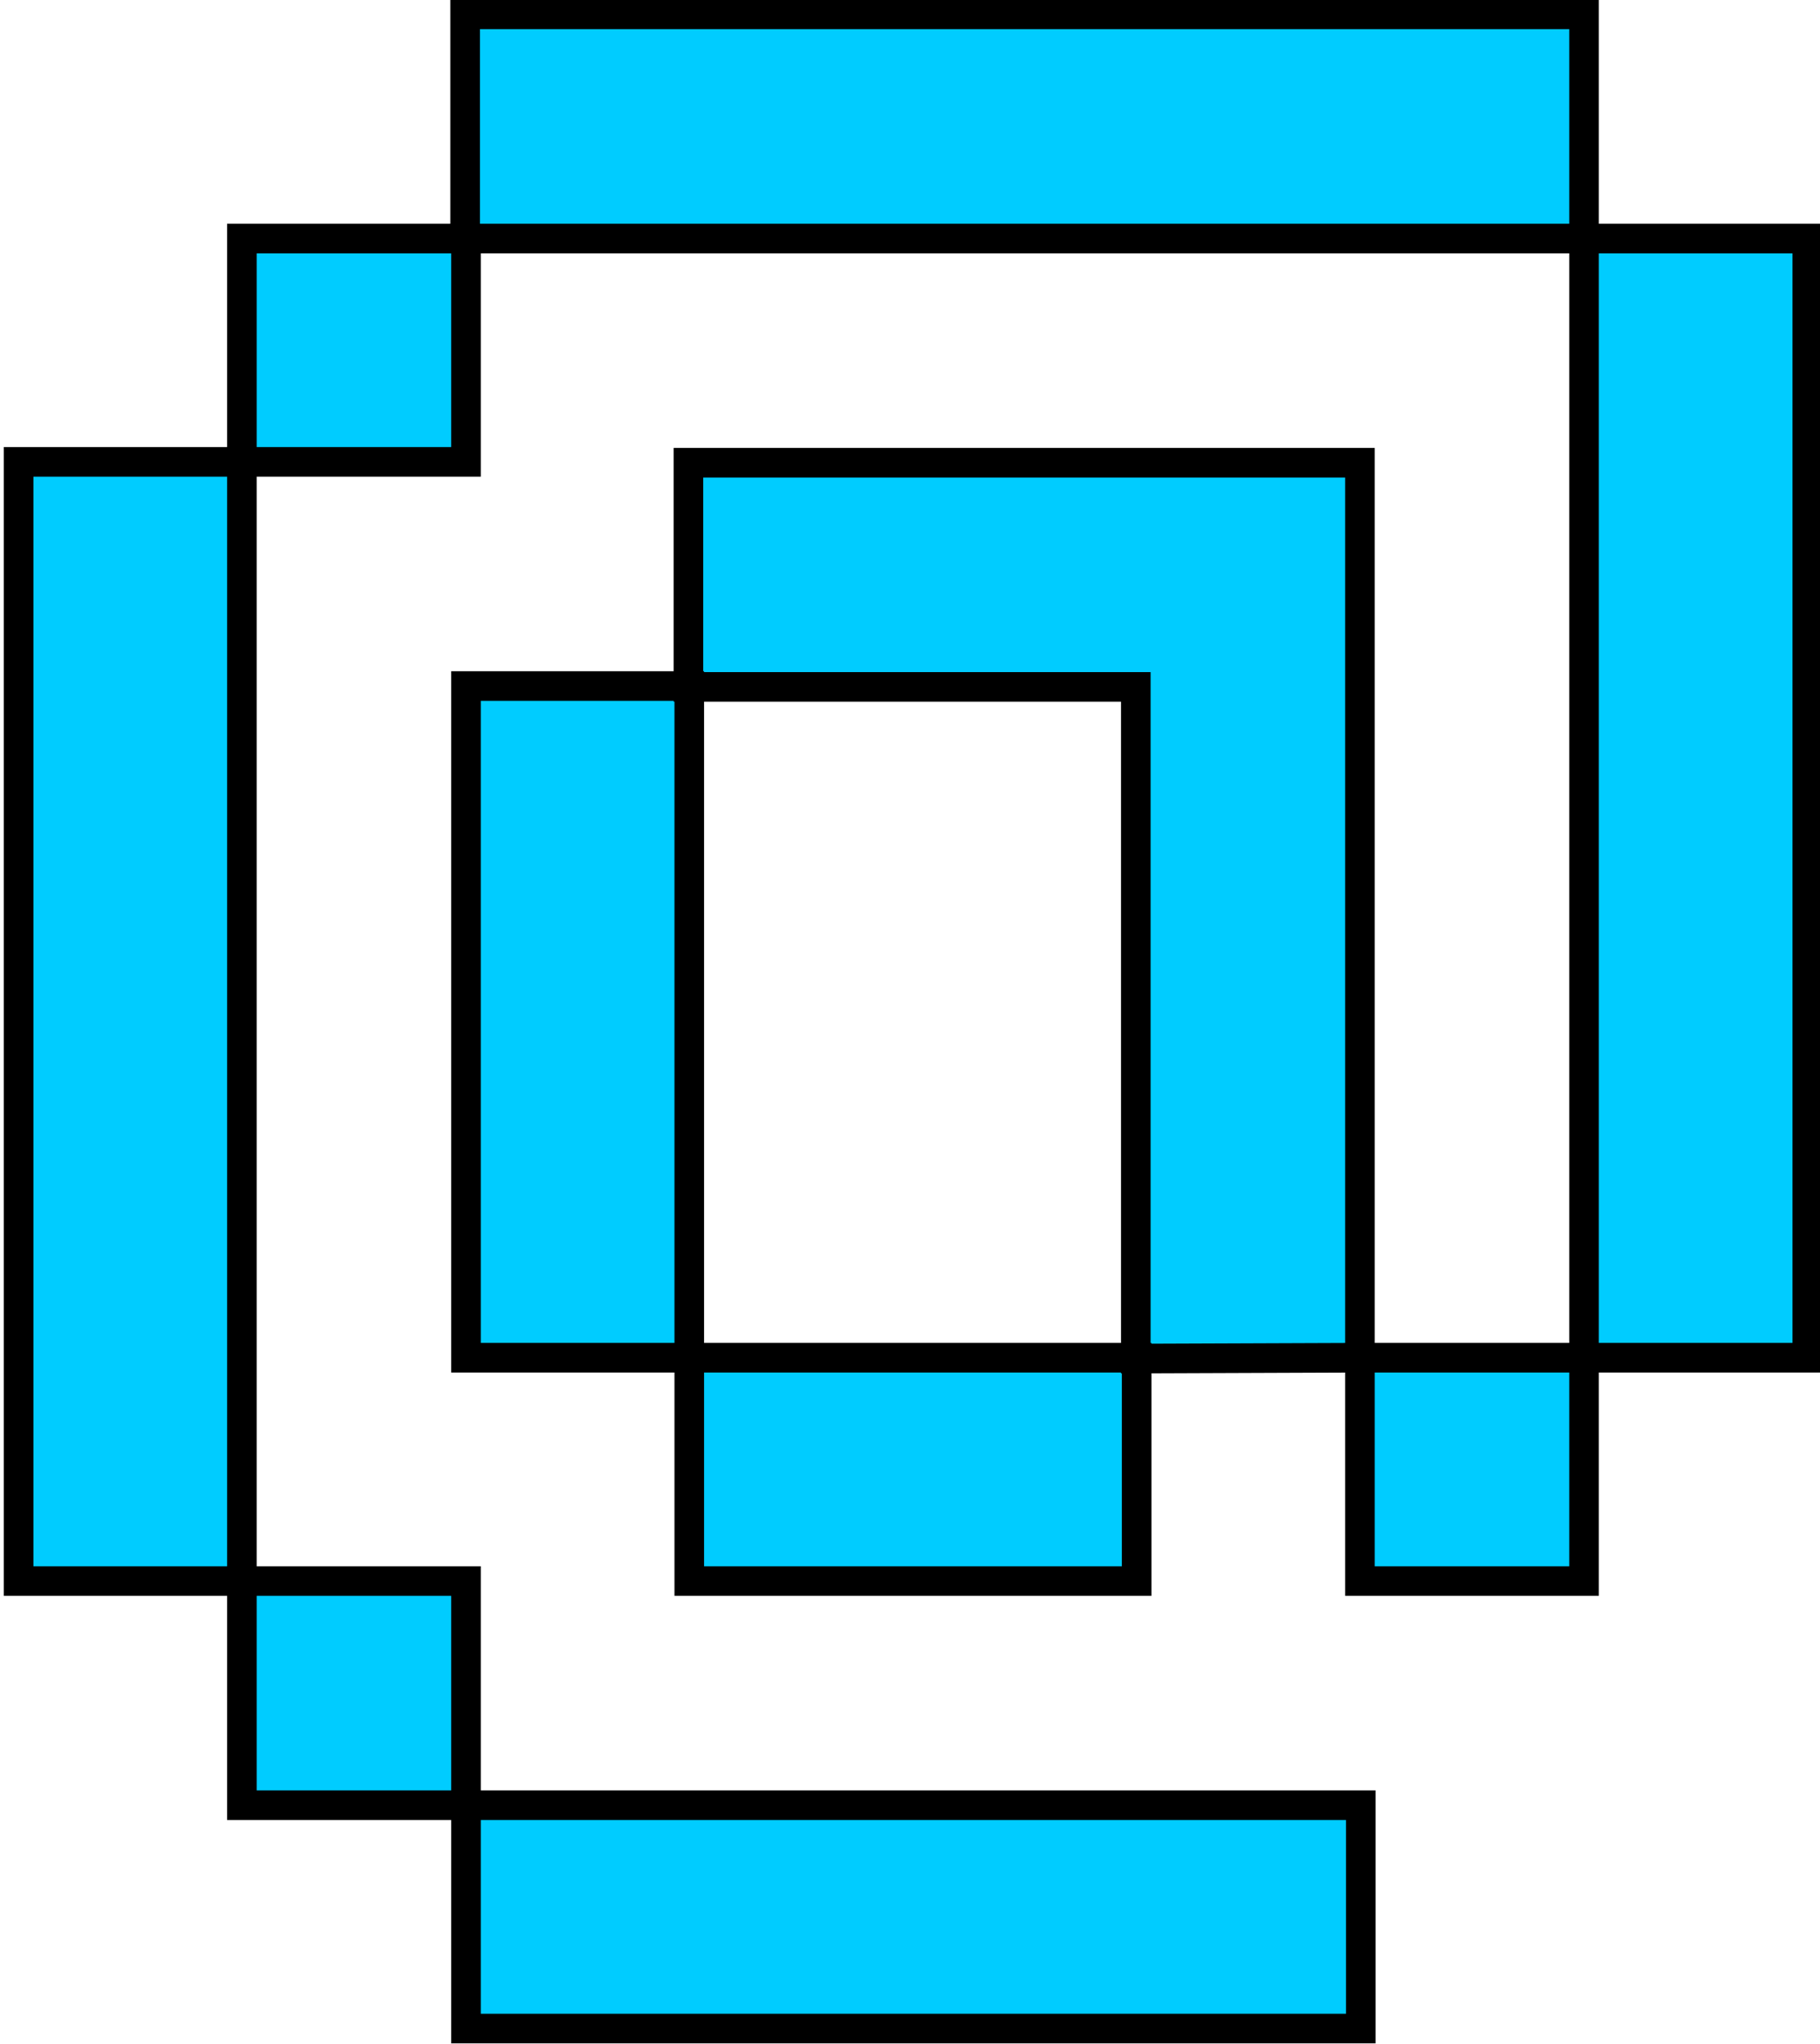 <svg width="2.152mm" height="2.416mm" version="1.1" viewBox="0 0 2.152 2.416" xmlns="http://www.w3.org/2000/svg"><g transform="translate(144.9 -25.369)"><path d="m-144.35 25.386v0.265h1.323v-0.265h-1.059zm1.323 0.265v1.323h0.264v-1.323zm0 1.323h-0.265v0.264h0.265zm-0.265 0v-1.058h-0.794v0.265h0.529v0.794zm-0.264 0h-0.529v0.264h0.529zm-0.529 0v-0.794h-0.264v0.794zm-0.264-1.323h-0.265v0.264h0.265zm-0.265 0.264h-0.264v1.323h0.264v-1.058zm0 1.323v0.265h0.265v-0.265zm0.265 0.265v0.264h1.058v-0.264h-0.794z" fill="#0cf" stroke="#000" stroke-linecap="square" stroke-width=".035" style="paint-order:markers stroke fill"/></g></svg>
